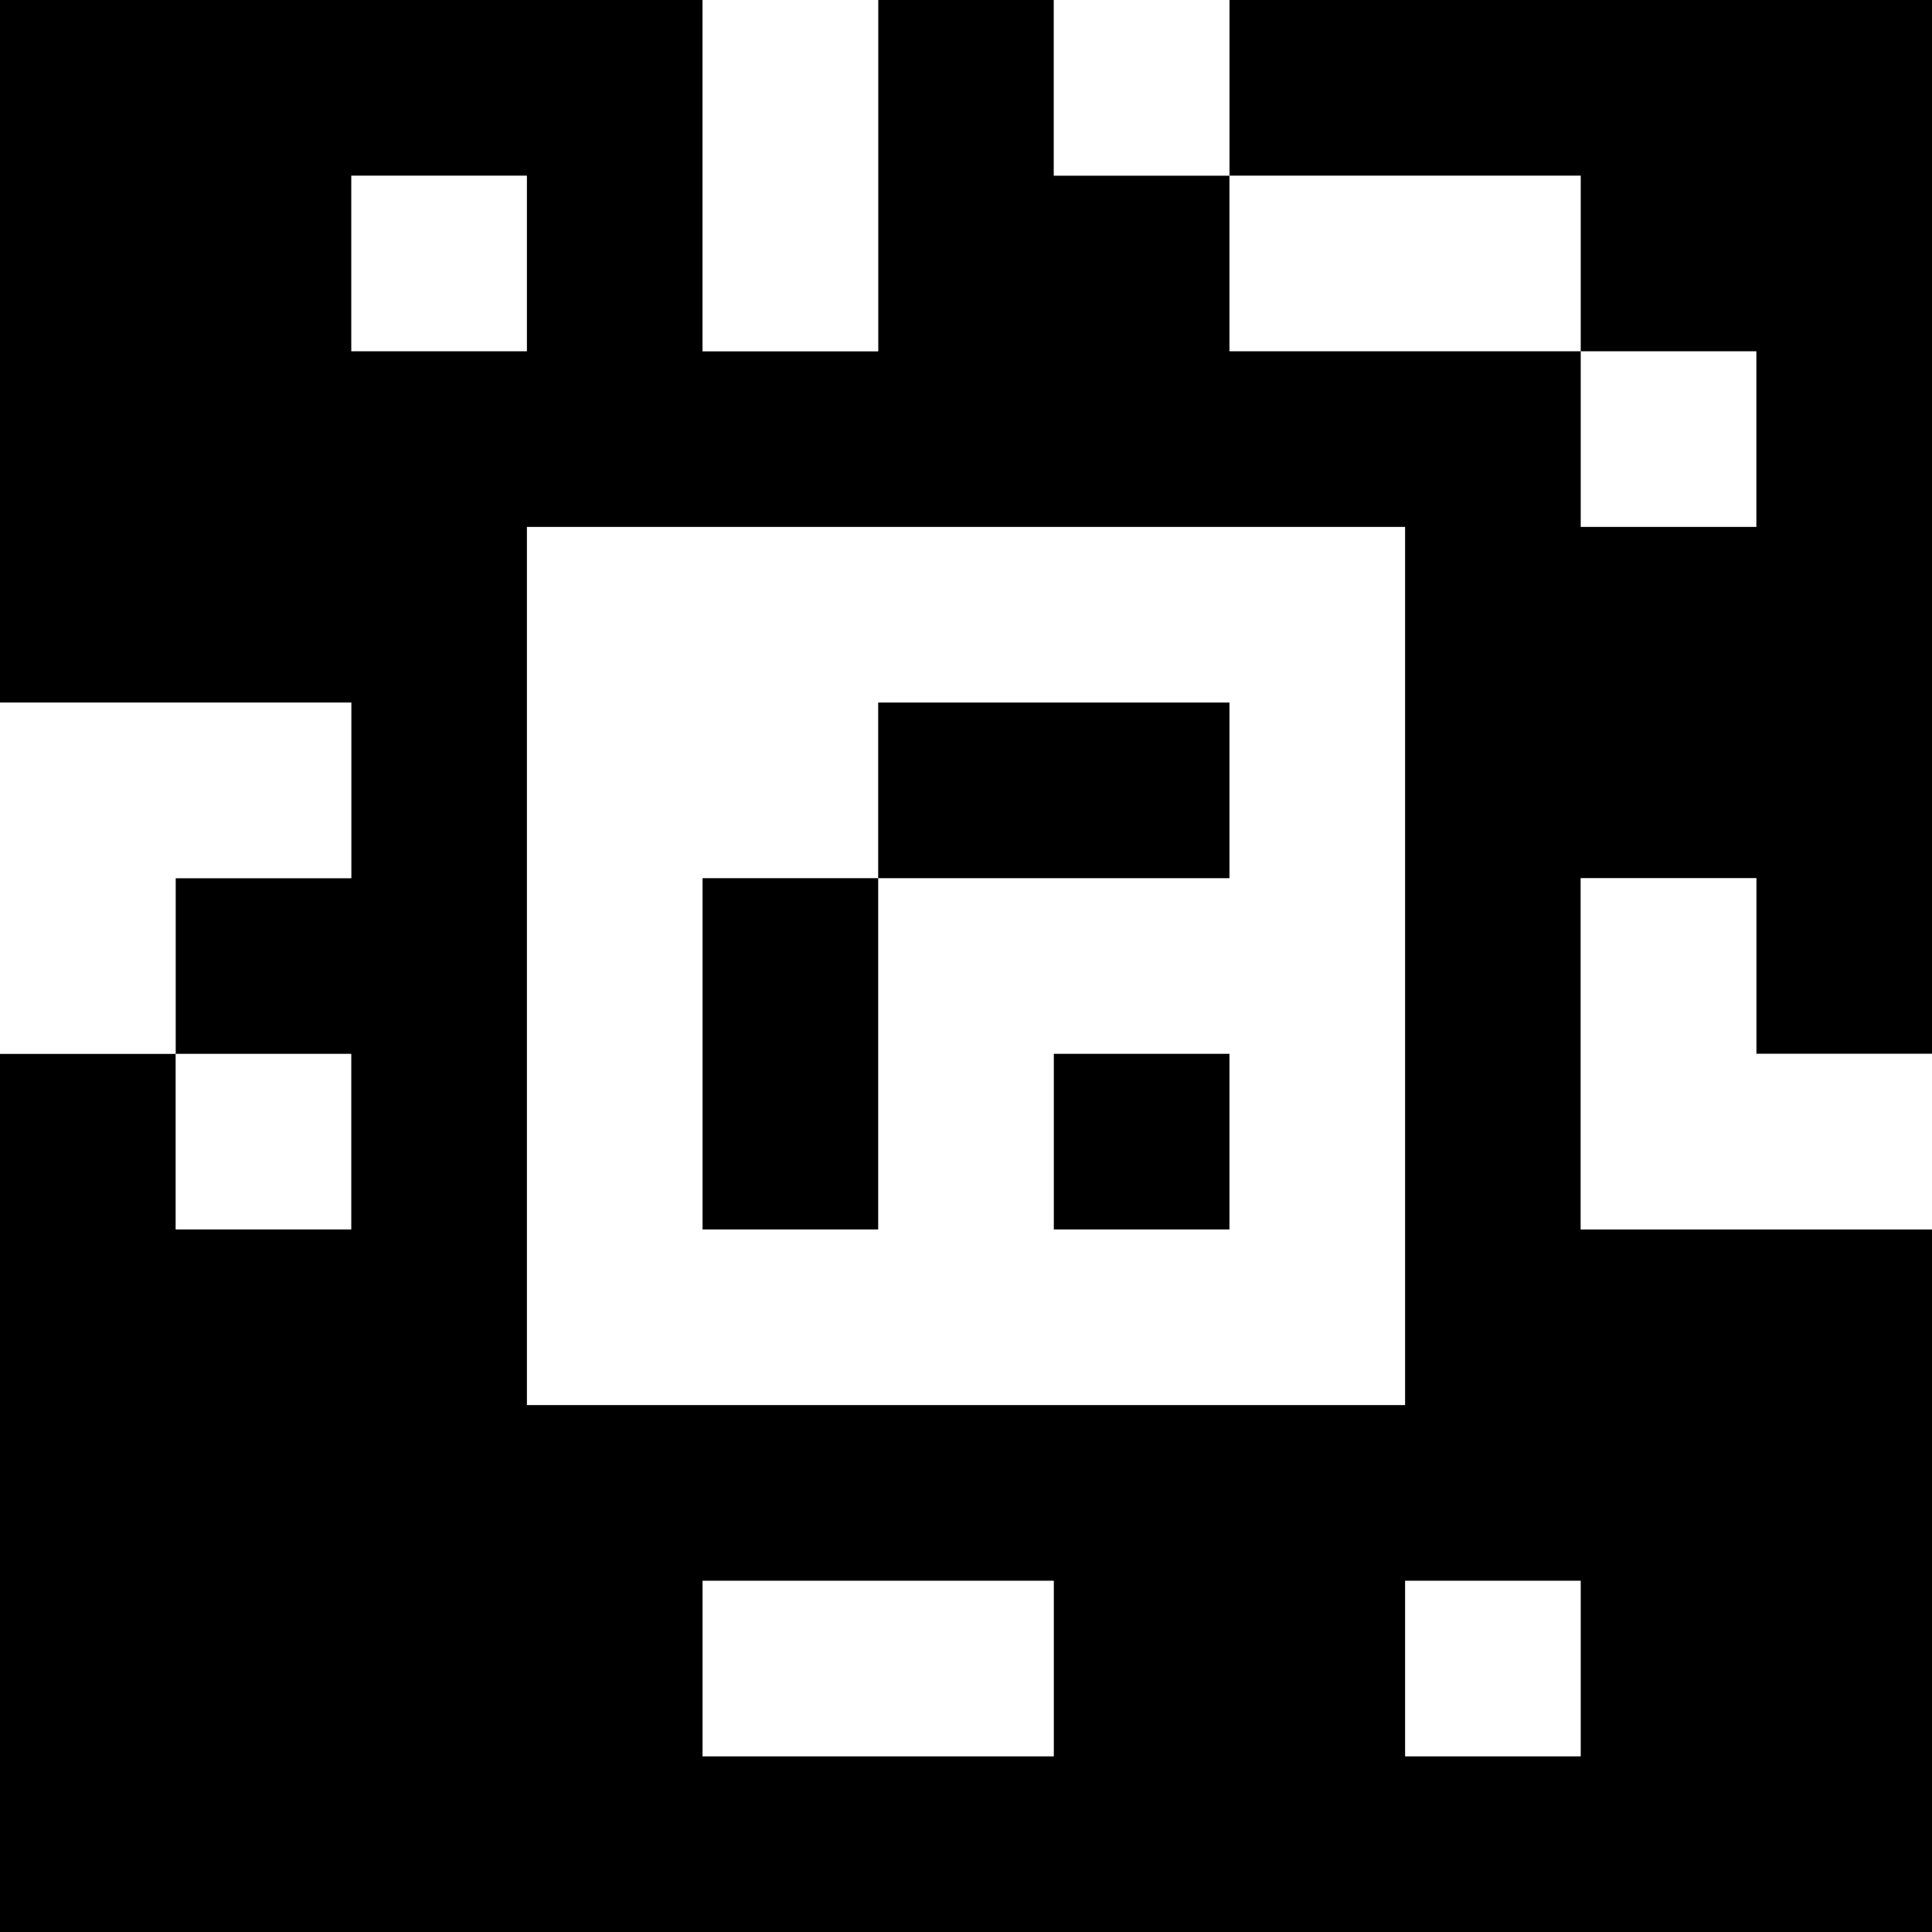 <?xml version="1.0" standalone="yes"?>
<svg xmlns="http://www.w3.org/2000/svg" width="110" height="110">
<rect width="100%" height="100%" fill="#808080" stroke="none"/>
<path style="fill:#000000; stroke:none;" d="M0 0L0 40L20 40L20 50L10 50L10 60L0 60L0 110L110 110L110 70L90 70L90 50L100 50L100 60L110 60L110 0L70 0L70 10L60 10L60 0L50 0L50 20L40 20L40 0L0 0z"/>
<path style="fill:#ffffff; stroke:none;" d="M40 0L40 20L50 20L50 0L40 0M60 0L60 10L70 10L70 0L60 0M20 10L20 20L30 20L30 10L20 10M70 10L70 20L90 20L90 30L100 30L100 20L90 20L90 10L70 10M30 30L30 80L80 80L80 30L30 30M0 40L0 60L10 60L10 50L20 50L20 40L0 40z"/>
<path style="fill:#000000; stroke:none;" d="M50 40L50 50L40 50L40 70L50 70L50 50L70 50L70 40L50 40z"/>
<path style="fill:#ffffff; stroke:none;" d="M90 50L90 70L110 70L110 60L100 60L100 50L90 50M10 60L10 70L20 70L20 60L10 60z"/>
<path style="fill:#000000; stroke:none;" d="M60 60L60 70L70 70L70 60L60 60z"/>
<path style="fill:#ffffff; stroke:none;" d="M40 90L40 100L60 100L60 90L40 90M80 90L80 100L90 100L90 90L80 90z"/>
</svg>
